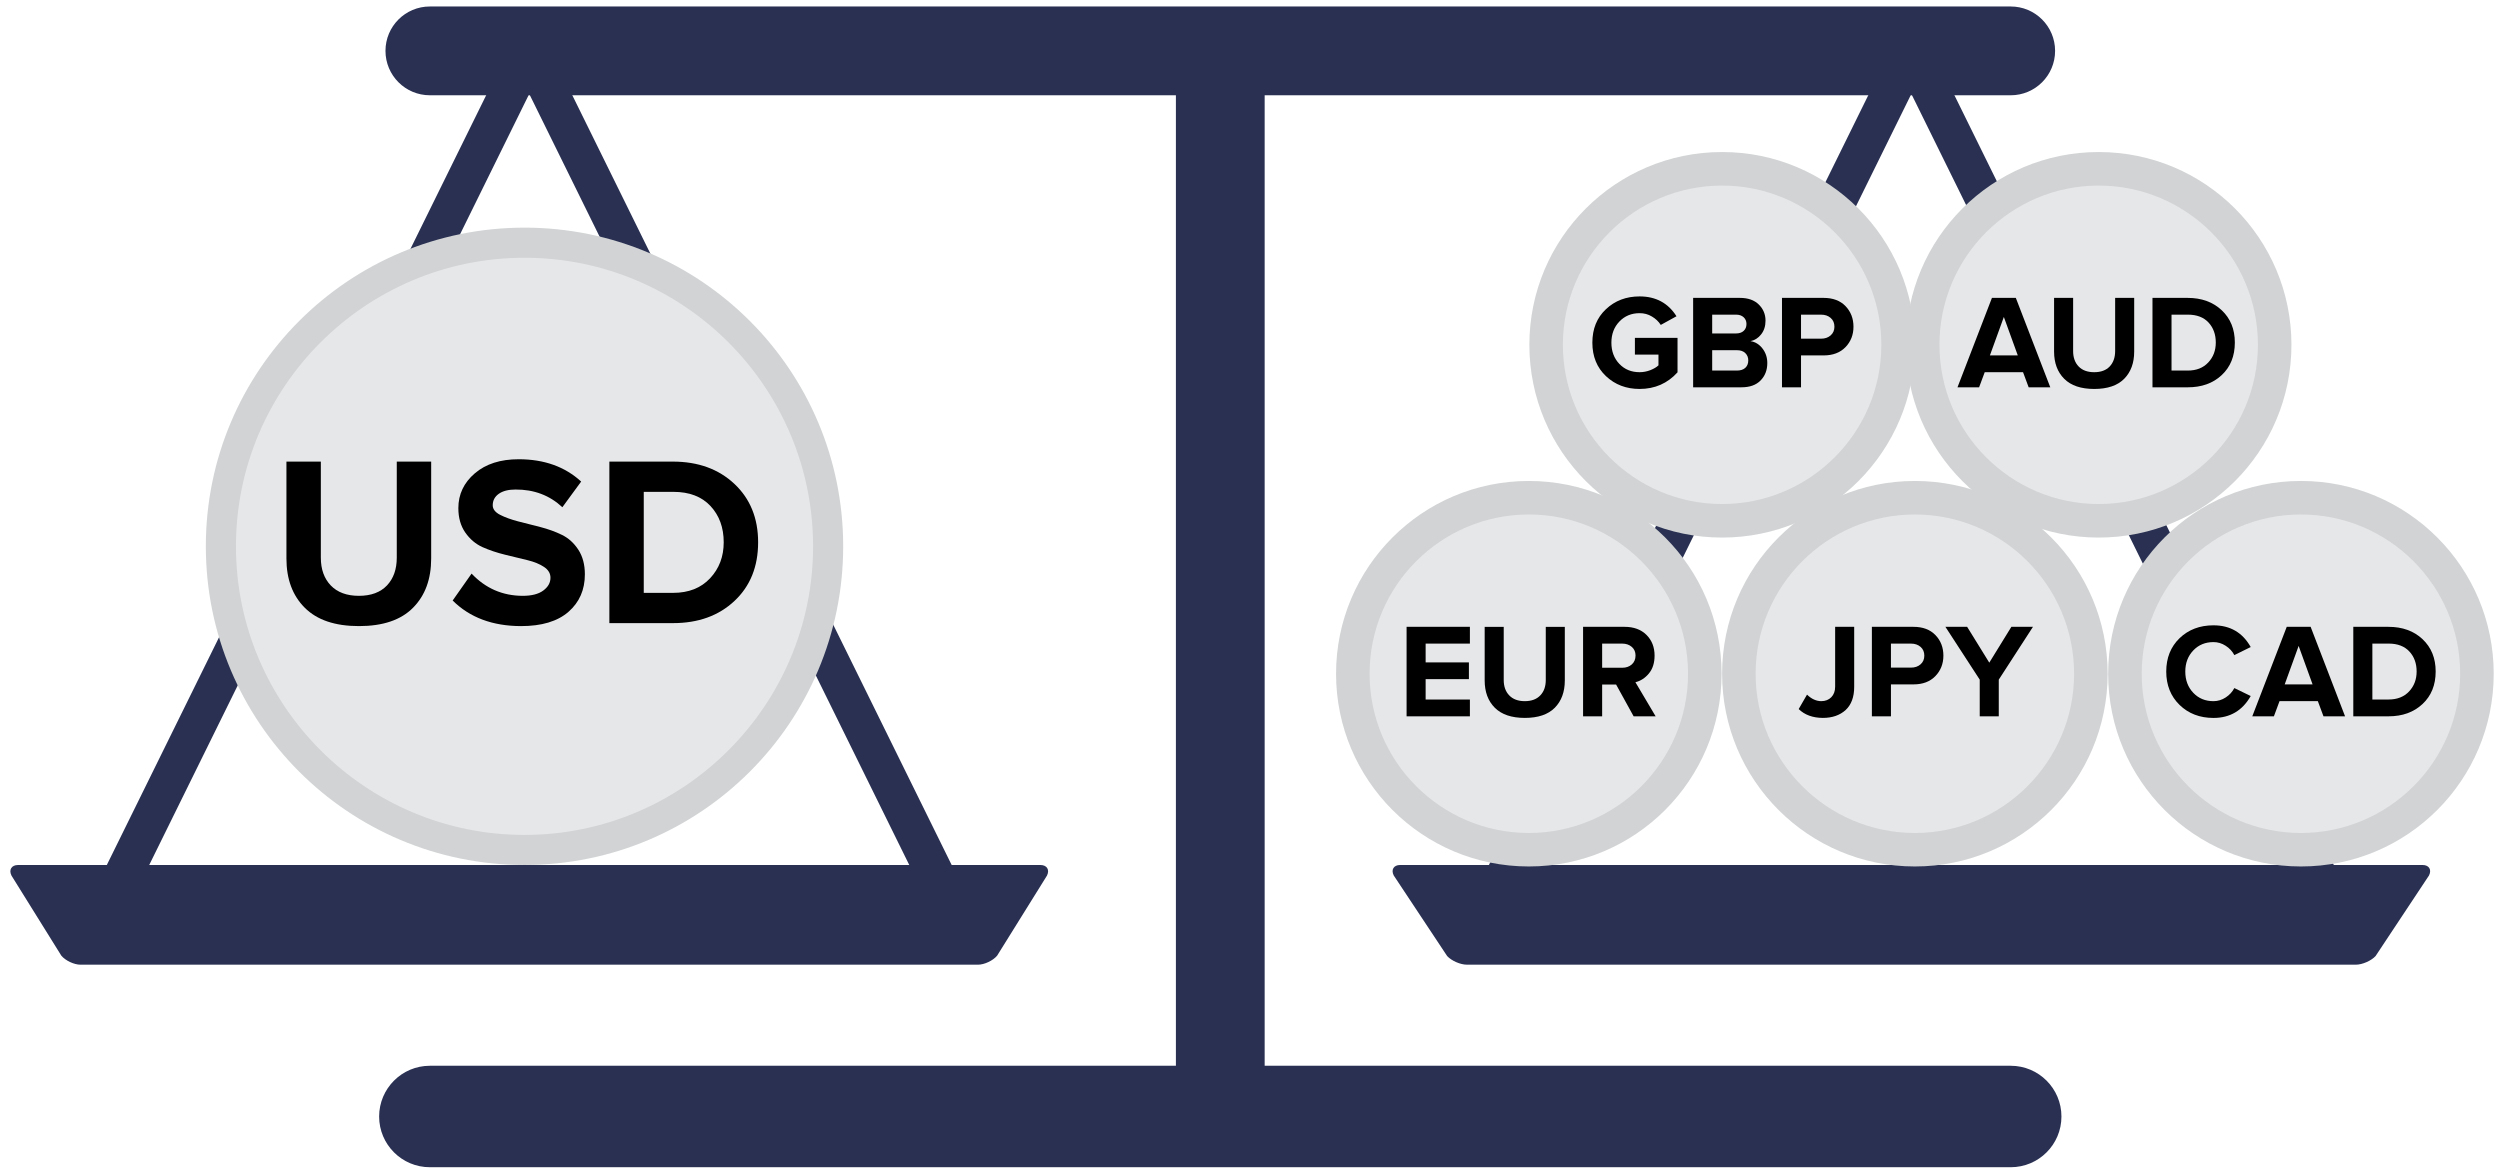 <?xml version="1.0" encoding="utf-8"?>
<!DOCTYPE svg PUBLIC "-//W3C//DTD SVG 1.1//EN" "http://www.w3.org/Graphics/SVG/1.1/DTD/svg11.dtd">
<svg version="1.1" xmlns="http://www.w3.org/2000/svg" viewBox="0 0 213 100" xml:space="preserve">
<path fill="#293052" d="M9.484,78.199c-0.239,0-0.485-0.053-0.715-0.166c-0.803-0.396-1.132-1.367-0.737-2.168L43.637,3.619 c0.272-0.555,0.837-0.904,1.454-0.904s1.182,0.35,1.454,0.904L82.15,75.865c0.396,0.801,0.066,1.771-0.737,2.168 c-0.802,0.393-1.773,0.068-2.17-0.736L45.091,8L10.939,77.297C10.657,77.869,10.083,78.199,9.484,78.199L9.484,78.199z"/>
<path fill="#E6E7E8" d="M44.688,72.418c-14.264,0-25.868-11.607-25.868-25.871c0-14.264,11.604-25.869,25.868-25.869 c14.265,0,25.868,11.605,25.868,25.869C70.557,60.811,58.953,72.418,44.688,72.418L44.688,72.418z"/>
<path fill="#D1D3D4" d="M44.688,21.961c13.558,0,24.587,11.03,24.587,24.586c0,13.554-11.029,24.589-24.587,24.589 c-13.556,0-24.585-11.035-24.585-24.589C20.104,32.992,31.133,21.961,44.688,21.961 M44.688,19.395 c-14.995,0-27.151,12.157-27.151,27.152c0,14.996,12.156,27.15,27.151,27.15c14.996,0,27.151-12.154,27.151-27.15 C71.84,31.552,59.685,19.395,44.688,19.395L44.688,19.395z"/>
<path d="M24.404,47.582v-8.254h2.931v8.187c0,0.989,0.283,1.778,0.848,2.368c0.565,0.586,1.364,0.882,2.396,0.882 c1.032,0,1.828-0.296,2.388-0.882c0.558-0.59,0.838-1.379,0.838-2.368v-8.187h2.931v8.254c0,1.758-0.514,3.159-1.546,4.198 c-1.032,1.045-2.566,1.564-4.604,1.564c-2.04,0-3.579-0.52-4.62-1.564C24.923,50.741,24.404,49.339,24.404,47.582z"/>
<path d="M38.567,51.164l1.612-2.293c1.188,1.256,2.636,1.887,4.347,1.894c0.768,0,1.355-0.148,1.763-0.452 c0.407-0.302,0.611-0.662,0.611-1.09c0-0.373-0.185-0.677-0.55-0.921c-0.367-0.245-0.838-0.438-1.415-0.578 c-0.579-0.14-1.214-0.293-1.909-0.464c-0.696-0.171-1.334-0.385-1.919-0.646c-0.586-0.266-1.073-0.68-1.467-1.245 c-0.392-0.565-0.588-1.258-0.588-2.073c0-1.178,0.467-2.168,1.404-2.969c0.937-0.801,2.183-1.199,3.736-1.199 c2.169,0,3.943,0.634,5.323,1.901l-1.601,2.186c-1.085-1.011-2.417-1.515-3.992-1.507c-0.603,0-1.078,0.121-1.422,0.363 c-0.346,0.244-0.519,0.568-0.519,0.983c0,0.322,0.211,0.596,0.635,0.813c0.423,0.215,0.926,0.395,1.505,0.548 c0.579,0.149,1.212,0.31,1.9,0.484c0.687,0.178,1.308,0.402,1.863,0.676c0.554,0.271,1.02,0.695,1.39,1.261 c0.372,0.572,0.557,1.271,0.557,2.097c0,1.318-0.467,2.385-1.397,3.194c-0.931,0.813-2.279,1.217-4.047,1.217 C41.961,53.338,40.021,52.611,38.567,51.164z"/>
<path d="M51.918,53.09V39.328h5.403c2.155,0,3.902,0.634,5.25,1.899c1.348,1.269,2.021,2.925,2.021,4.974 c0,2.077-0.674,3.741-2.016,5c-1.345,1.262-3.089,1.889-5.235,1.889H51.918z M54.849,50.512h2.5c1.323,0,2.372-0.413,3.147-1.24 c0.778-0.827,1.164-1.852,1.164-3.071c0-1.252-0.374-2.277-1.123-3.085c-0.751-0.807-1.805-1.21-3.169-1.21h-2.52V50.512z"/>
<path fill="#293052" d="M123.298,81.457c0.373,0.404,1.129,0.734,1.679,0.734h75.742c0.55,0,1.306-0.33,1.679-0.734l4.553-6.867 c0.249-0.491,0.002-0.893-0.548-0.893h-87.109c-0.55,0-0.797,0.401-0.548,0.893L123.298,81.457z"/>
<path fill="#293052" d="M127.241,78.199c-0.24,0-0.484-0.053-0.715-0.166c-0.803-0.396-1.134-1.367-0.737-2.168l35.604-72.247 c0.273-0.555,0.836-0.904,1.453-0.904c0.618,0,1.182,0.35,1.455,0.904l35.606,72.247c0.396,0.801,0.064,1.771-0.738,2.168 c-0.801,0.393-1.774,0.068-2.17-0.736L162.847,8l-34.15,69.296C128.414,77.869,127.839,78.199,127.241,78.199L127.241,78.199z"/>
<path fill="#E6E7E8" d="M163.146,72.395c-8.268,0-14.993-6.723-14.993-14.99c0-8.272,6.726-15,14.993-15 c8.269,0,14.995,6.728,14.995,15C178.142,65.672,171.415,72.395,163.146,72.395L163.146,72.395z"/>
<path fill="#D1D3D4" d="M163.146,43.833c7.482,0,13.568,6.084,13.568,13.571c0,7.479-6.086,13.566-13.568,13.566 c-7.48,0-13.568-6.088-13.568-13.566C149.578,49.917,155.666,43.833,163.146,43.833 M163.146,40.978 c-9.07,0-16.422,7.354-16.422,16.426c0,9.066,7.352,16.42,16.422,16.42c9.072,0,16.425-7.354,16.425-16.42 C179.571,48.333,172.219,40.978,163.146,40.978L163.146,40.978z"/>
<path d="M153.248,60.412l0.71-1.23c0.377,0.367,0.78,0.551,1.208,0.557c0.357,0,0.646-0.117,0.863-0.338 c0.217-0.225,0.325-0.521,0.325-0.893v-5.102h1.623v5.113c0,0.867-0.244,1.525-0.729,1.975c-0.49,0.445-1.137,0.672-1.942,0.672 C154.443,61.16,153.756,60.908,153.248,60.412z"/>
<path d="M159.484,61.029v-7.623h3.545c0.796,0,1.417,0.234,1.871,0.705c0.45,0.467,0.677,1.051,0.677,1.748 c0,0.693-0.229,1.273-0.682,1.744c-0.454,0.471-1.074,0.707-1.859,0.707h-1.927v2.719H159.484z M161.109,56.881h1.711 c0.327,0,0.599-0.092,0.812-0.281c0.214-0.189,0.32-0.434,0.32-0.74c0-0.309-0.106-0.563-0.32-0.746 c-0.213-0.184-0.484-0.279-0.812-0.279h-1.711V56.881z"/>
<path d="M165.749,53.406h1.852l1.886,3.053l1.881-3.053h1.84l-2.913,4.5v3.123h-1.622v-3.123L165.749,53.406z"/>
<path fill="#E6E7E8" d="M130.255,72.395c-8.27,0-14.994-6.723-14.994-14.99c0-8.272,6.725-15,14.994-15 c8.268,0,14.994,6.728,14.994,15C145.249,65.672,138.522,72.395,130.255,72.395L130.255,72.395z"/>
<path fill="#D1D3D4" d="M130.255,43.833c7.48,0,13.567,6.084,13.567,13.571c0,7.479-6.087,13.566-13.567,13.566 c-7.481,0-13.567-6.088-13.567-13.566C116.688,49.917,122.773,43.833,130.255,43.833 M130.255,40.978 c-9.071,0-16.423,7.354-16.423,16.426c0,9.066,7.352,16.42,16.423,16.42s16.423-7.354,16.423-16.42 C146.678,48.333,139.326,40.978,130.255,40.978L130.255,40.978z"/>
<path d="M119.841,61.029v-7.623h5.394v1.428h-3.771v1.6h3.687v1.428h-3.687v1.736h3.771v1.432H119.841z"/>
<path d="M126.494,57.975v-4.568h1.623v4.533c0,0.545,0.158,0.984,0.47,1.307c0.312,0.326,0.755,0.492,1.325,0.492 c0.572,0,1.014-0.166,1.321-0.492c0.312-0.322,0.467-0.762,0.467-1.307v-4.533h1.622v4.568c0,0.975-0.286,1.752-0.855,2.328 c-0.572,0.574-1.421,0.863-2.551,0.863c-1.128,0-1.98-0.289-2.556-0.863C126.782,59.727,126.494,58.949,126.494,57.975z"/>
<path d="M134.878,61.029v-7.623h3.538c0.777,0,1.4,0.227,1.862,0.686c0.46,0.457,0.692,1.047,0.692,1.768 c0,0.623-0.162,1.131-0.485,1.521c-0.32,0.387-0.704,0.637-1.148,0.744l1.722,2.904h-1.875l-1.494-2.709h-1.187v2.709H134.878z M136.503,56.893h1.712c0.327,0,0.598-0.094,0.811-0.281c0.214-0.188,0.321-0.445,0.321-0.764c0-0.305-0.107-0.551-0.321-0.734 c-0.213-0.184-0.483-0.279-0.811-0.279h-1.712V56.893z"/>
<path fill="#E6E7E8" d="M196.039,72.395c-8.269,0-14.994-6.723-14.994-14.99c0-8.272,6.726-15,14.994-15 c8.27,0,14.995,6.728,14.995,15C211.034,65.672,204.309,72.395,196.039,72.395L196.039,72.395z"/>
<path fill="#D1D3D4" d="M196.039,43.833c7.481,0,13.568,6.084,13.568,13.571c0,7.479-6.087,13.566-13.568,13.566 s-13.566-6.088-13.566-13.566C182.473,49.917,188.558,43.833,196.039,43.833 M196.039,40.978 c-9.071,0-16.424,7.354-16.424,16.426c0,9.066,7.353,16.42,16.424,16.42c9.072,0,16.425-7.354,16.425-16.42 C212.464,48.333,205.111,40.978,196.039,40.978L196.039,40.978z"/>
<path d="M184.564,57.217c0-1.162,0.379-2.109,1.134-2.842c0.758-0.73,1.722-1.098,2.889-1.098c1.423,0,2.481,0.617,3.174,1.85 l-1.395,0.688c-0.168-0.32-0.413-0.586-0.735-0.793c-0.324-0.211-0.671-0.316-1.044-0.316c-0.691,0-1.267,0.236-1.718,0.709 c-0.454,0.475-0.682,1.076-0.682,1.803c0,0.73,0.227,1.332,0.678,1.807c0.452,0.477,1.026,0.715,1.722,0.715 c0.373,0,0.72-0.107,1.044-0.318c0.322-0.211,0.567-0.477,0.735-0.799l1.395,0.678c-0.707,1.246-1.764,1.867-3.174,1.867 c-1.165,0-2.127-0.371-2.884-1.105C184.945,59.324,184.564,58.373,184.564,57.217z"/>
<path d="M191.895,61.029l2.935-7.623h2.036l2.933,7.623h-1.839l-0.48-1.291h-3.265l-0.479,1.291H191.895z M194.656,58.311h2.376 l-1.188-3.279L194.656,58.311z"/>
<path d="M200.501,61.029v-7.623h2.994c1.19,0,2.16,0.35,2.906,1.051c0.745,0.703,1.118,1.619,1.118,2.754 c0,1.148-0.373,2.072-1.117,2.768c-0.744,0.699-1.708,1.051-2.896,1.051H200.501z M202.126,59.598h1.381 c0.734,0,1.317-0.229,1.746-0.686c0.43-0.459,0.644-1.023,0.644-1.701c0-0.693-0.208-1.264-0.622-1.707 c-0.415-0.445-0.999-0.67-1.755-0.67h-1.394V59.598z"/>
<path fill="#E6E7E8" d="M178.807,44.373c-8.267,0-14.993-6.728-14.993-14.997s6.727-14.996,14.993-14.996 c8.27,0,14.997,6.727,14.997,14.996S187.076,44.373,178.807,44.373L178.807,44.373z"/>
<path fill="#D1D3D4" d="M178.807,15.81c7.484,0,13.569,6.085,13.569,13.565c0,7.483-6.085,13.569-13.569,13.569 c-7.478,0-13.566-6.086-13.566-13.569C165.24,21.895,171.329,15.81,178.807,15.81 M178.807,12.953 c-9.069,0-16.421,7.355-16.421,16.423c0,9.072,7.352,16.425,16.421,16.425c9.073,0,16.424-7.353,16.424-16.425 C195.23,20.308,187.88,12.953,178.807,12.953L178.807,12.953z"/>
<path d="M166.778,32.999l2.935-7.619h2.035l2.936,7.619h-1.842l-0.479-1.288h-3.265l-0.479,1.288H166.778z M169.54,30.282h2.376 l-1.188-3.277L169.54,30.282z"/>
<path d="M175.007,29.95v-4.57h1.623v4.535c0,0.545,0.155,0.983,0.47,1.309c0.313,0.325,0.755,0.487,1.326,0.487 c0.57,0,1.012-0.162,1.32-0.487s0.464-0.764,0.464-1.309v-4.535h1.623v4.57c0,0.977-0.285,1.748-0.854,2.325 c-0.571,0.576-1.421,0.864-2.55,0.864c-1.128,0-1.982-0.288-2.557-0.864C175.296,31.698,175.007,30.926,175.007,29.95z"/>
<path d="M183.391,32.999v-7.619h2.994c1.189,0,2.159,0.352,2.903,1.051c0.748,0.703,1.12,1.618,1.12,2.754 c0,1.15-0.372,2.076-1.116,2.771c-0.744,0.699-1.71,1.043-2.898,1.043H183.391z M185.013,31.572h1.385 c0.731,0,1.313-0.227,1.742-0.687c0.431-0.457,0.645-1.023,0.645-1.701c0-0.689-0.207-1.261-0.621-1.708 c-0.414-0.445-1-0.668-1.754-0.668h-1.396V31.572z"/>
<path fill="#E6E7E8" d="M146.723,44.373c-8.269,0-14.996-6.728-14.996-14.997s6.728-14.996,14.996-14.996 c8.27,0,14.996,6.727,14.996,14.996S154.992,44.373,146.723,44.373L146.723,44.373z"/>
<path fill="#D1D3D4" d="M146.723,15.81c7.48,0,13.569,6.085,13.569,13.565c0,7.483-6.089,13.569-13.569,13.569 c-7.481,0-13.566-6.086-13.566-13.569C133.156,21.895,139.241,15.81,146.723,15.81 M146.723,12.953 c-9.069,0-16.421,7.355-16.421,16.423c0,9.072,7.352,16.425,16.421,16.425c9.073,0,16.424-7.353,16.424-16.425 C163.146,20.308,155.796,12.953,146.723,12.953L146.723,12.953z"/>
<path d="M135.669,29.198c0-1.179,0.385-2.13,1.158-2.854c0.77-0.729,1.728-1.09,2.866-1.09c1.381,0,2.431,0.562,3.144,1.691 l-1.338,0.738c-0.191-0.294-0.442-0.535-0.761-0.719c-0.316-0.192-0.663-0.282-1.045-0.282c-0.69,0-1.266,0.236-1.72,0.712 c-0.454,0.472-0.682,1.073-0.682,1.804c0,0.731,0.227,1.334,0.68,1.809c0.451,0.471,1.026,0.704,1.722,0.704 c0.314,0,0.618-0.058,0.914-0.172c0.296-0.118,0.529-0.251,0.695-0.412v-0.915h-2.008v-1.428h3.632v2.938 c-0.852,0.943-1.93,1.417-3.233,1.417c-1.137,0-2.091-0.363-2.866-1.092C136.058,31.319,135.669,30.37,135.669,29.198z"/>
<path d="M144.255,32.999v-7.619h3.988c0.688,0,1.224,0.189,1.606,0.566c0.383,0.378,0.573,0.835,0.573,1.375 c0,0.456-0.121,0.847-0.368,1.161c-0.245,0.316-0.549,0.51-0.912,0.585c0.404,0.06,0.743,0.268,1.019,0.623 c0.274,0.354,0.413,0.766,0.413,1.24c0,0.604-0.192,1.097-0.574,1.486c-0.383,0.393-0.926,0.582-1.629,0.582H144.255z M145.878,28.41h2.036c0.272,0,0.492-0.074,0.647-0.219c0.159-0.146,0.238-0.34,0.238-0.585c0-0.235-0.079-0.426-0.239-0.575 c-0.16-0.147-0.375-0.223-0.646-0.223h-2.036V28.41z M145.878,31.572h2.103c0.306,0,0.543-0.074,0.714-0.227 c0.171-0.154,0.258-0.367,0.258-0.642c0-0.252-0.087-0.461-0.258-0.623c-0.171-0.164-0.408-0.243-0.714-0.243h-2.103V31.572z"/>
<path d="M151.825,32.999v-7.619h3.544c0.796,0,1.419,0.235,1.869,0.702c0.451,0.471,0.678,1.054,0.678,1.755 c0,0.689-0.228,1.272-0.682,1.741c-0.454,0.468-1.074,0.704-1.859,0.704h-1.928v2.717H151.825z M153.447,28.856h1.713 c0.328,0,0.598-0.094,0.812-0.281c0.214-0.188,0.321-0.435,0.321-0.738c0-0.316-0.107-0.564-0.321-0.75 c-0.214-0.187-0.483-0.278-0.812-0.278h-1.713V28.856z"/>
<path fill="#293052" d="M171.313,8.117H36.624c-2.089,0-3.781-1.693-3.781-3.783c0-2.088,1.692-3.781,3.781-3.781h134.689 c2.089,0,3.781,1.693,3.781,3.781C175.095,6.423,173.402,8.117,171.313,8.117L171.313,8.117z"/>
<path fill="#293052" d="M171.313,99.447H36.624c-2.387,0-4.322-1.936-4.322-4.32s1.936-4.324,4.322-4.324h134.689 c2.387,0,4.322,1.939,4.322,4.324S173.7,99.447,171.313,99.447L171.313,99.447z"/>
<path fill="#293052" d="M100.187,98.268V5.414c0-2.087,1.693-3.783,3.782-3.783s3.78,1.696,3.78,3.783v92.854"/>
<path fill="#293052" d="M5.224,81.421c0.351,0.424,1.087,0.771,1.637,0.771h76.458c0.55,0,1.287-0.347,1.637-0.771l4.249-6.825 c0.242-0.494-0.01-0.898-0.56-0.898H1.536c-0.55,0-0.802,0.404-0.56,0.898L5.224,81.421z"/>
</svg>
